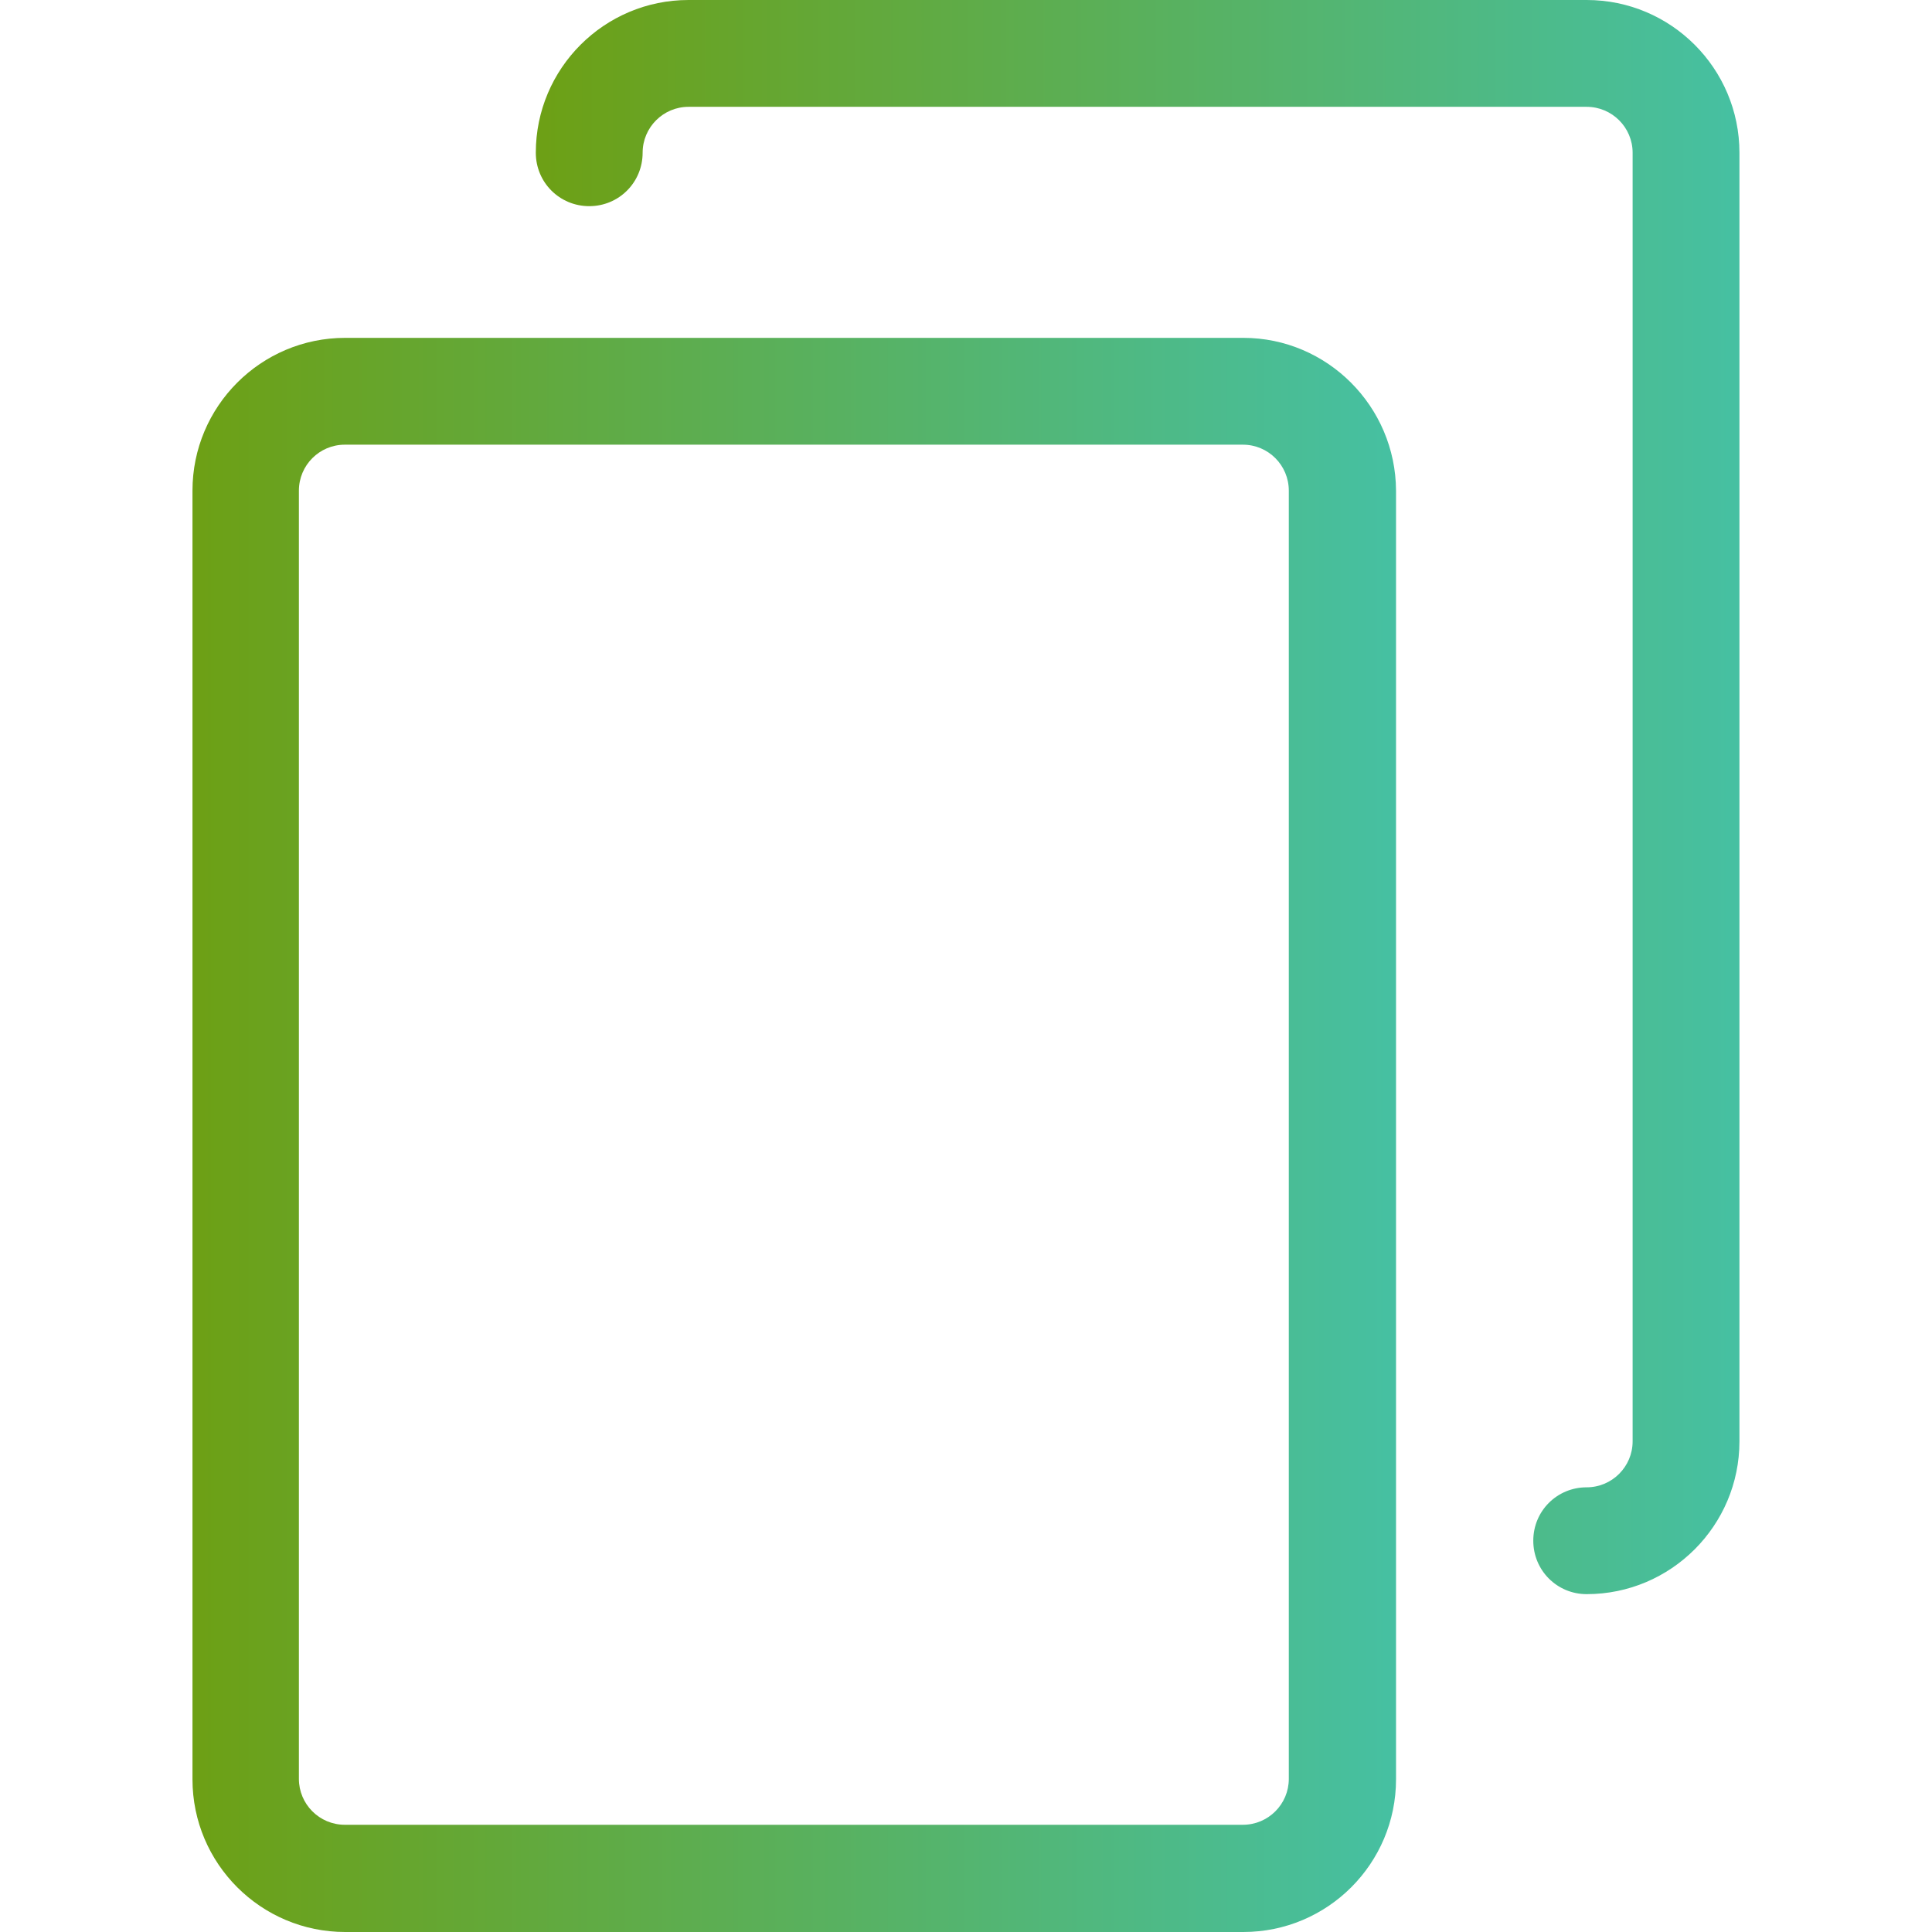 <svg width="24" height="24" viewBox="0 0 24 24" fill="none" xmlns="http://www.w3.org/2000/svg">
<path d="M15.445 4.197H4.288C3.241 4.197 2.391 5.048 2.391 6.095V22.103C2.391 23.15 3.241 24 4.288 24H15.445C16.492 24 17.342 23.15 17.342 22.103V6.095C17.337 5.048 16.487 4.197 15.445 4.197ZM16.01 22.098C16.01 22.412 15.755 22.668 15.44 22.668H4.283C3.968 22.668 3.713 22.412 3.713 22.098V6.095C3.713 5.78 3.968 5.524 4.283 5.524H15.44C15.755 5.524 16.01 5.78 16.01 6.095V22.098Z" fill="url(#paint0_linear_19697_1470)"/>
<path d="M19.71 0H8.553C7.507 0 6.656 0.85 6.656 1.897C6.656 2.266 6.951 2.561 7.32 2.561C7.688 2.561 7.983 2.266 7.983 1.897C7.983 1.583 8.239 1.327 8.553 1.327H19.71C20.025 1.327 20.281 1.583 20.281 1.897V17.905C20.281 18.22 20.025 18.476 19.71 18.476C19.342 18.476 19.047 18.77 19.047 19.139C19.047 19.508 19.342 19.803 19.71 19.803C20.757 19.803 21.608 18.952 21.608 17.905V1.897C21.608 0.85 20.757 0 19.71 0Z" fill="url(#paint1_linear_19697_1470)"/>
<defs>
<linearGradient id="paint0_linear_19697_1470" x1="2.391" y1="14.099" x2="17.342" y2="14.099" gradientUnits="userSpaceOnUse">
<stop stop-color="#6DA015"/>
<stop offset="1" stop-color="#46C0A2"/>
</linearGradient>
<linearGradient id="paint1_linear_19697_1470" x1="6.656" y1="9.901" x2="21.608" y2="9.901" gradientUnits="userSpaceOnUse">
<stop stop-color="#6DA015"/>
<stop offset="1" stop-color="#46C0A2"/>
</linearGradient>
</defs>
</svg>
